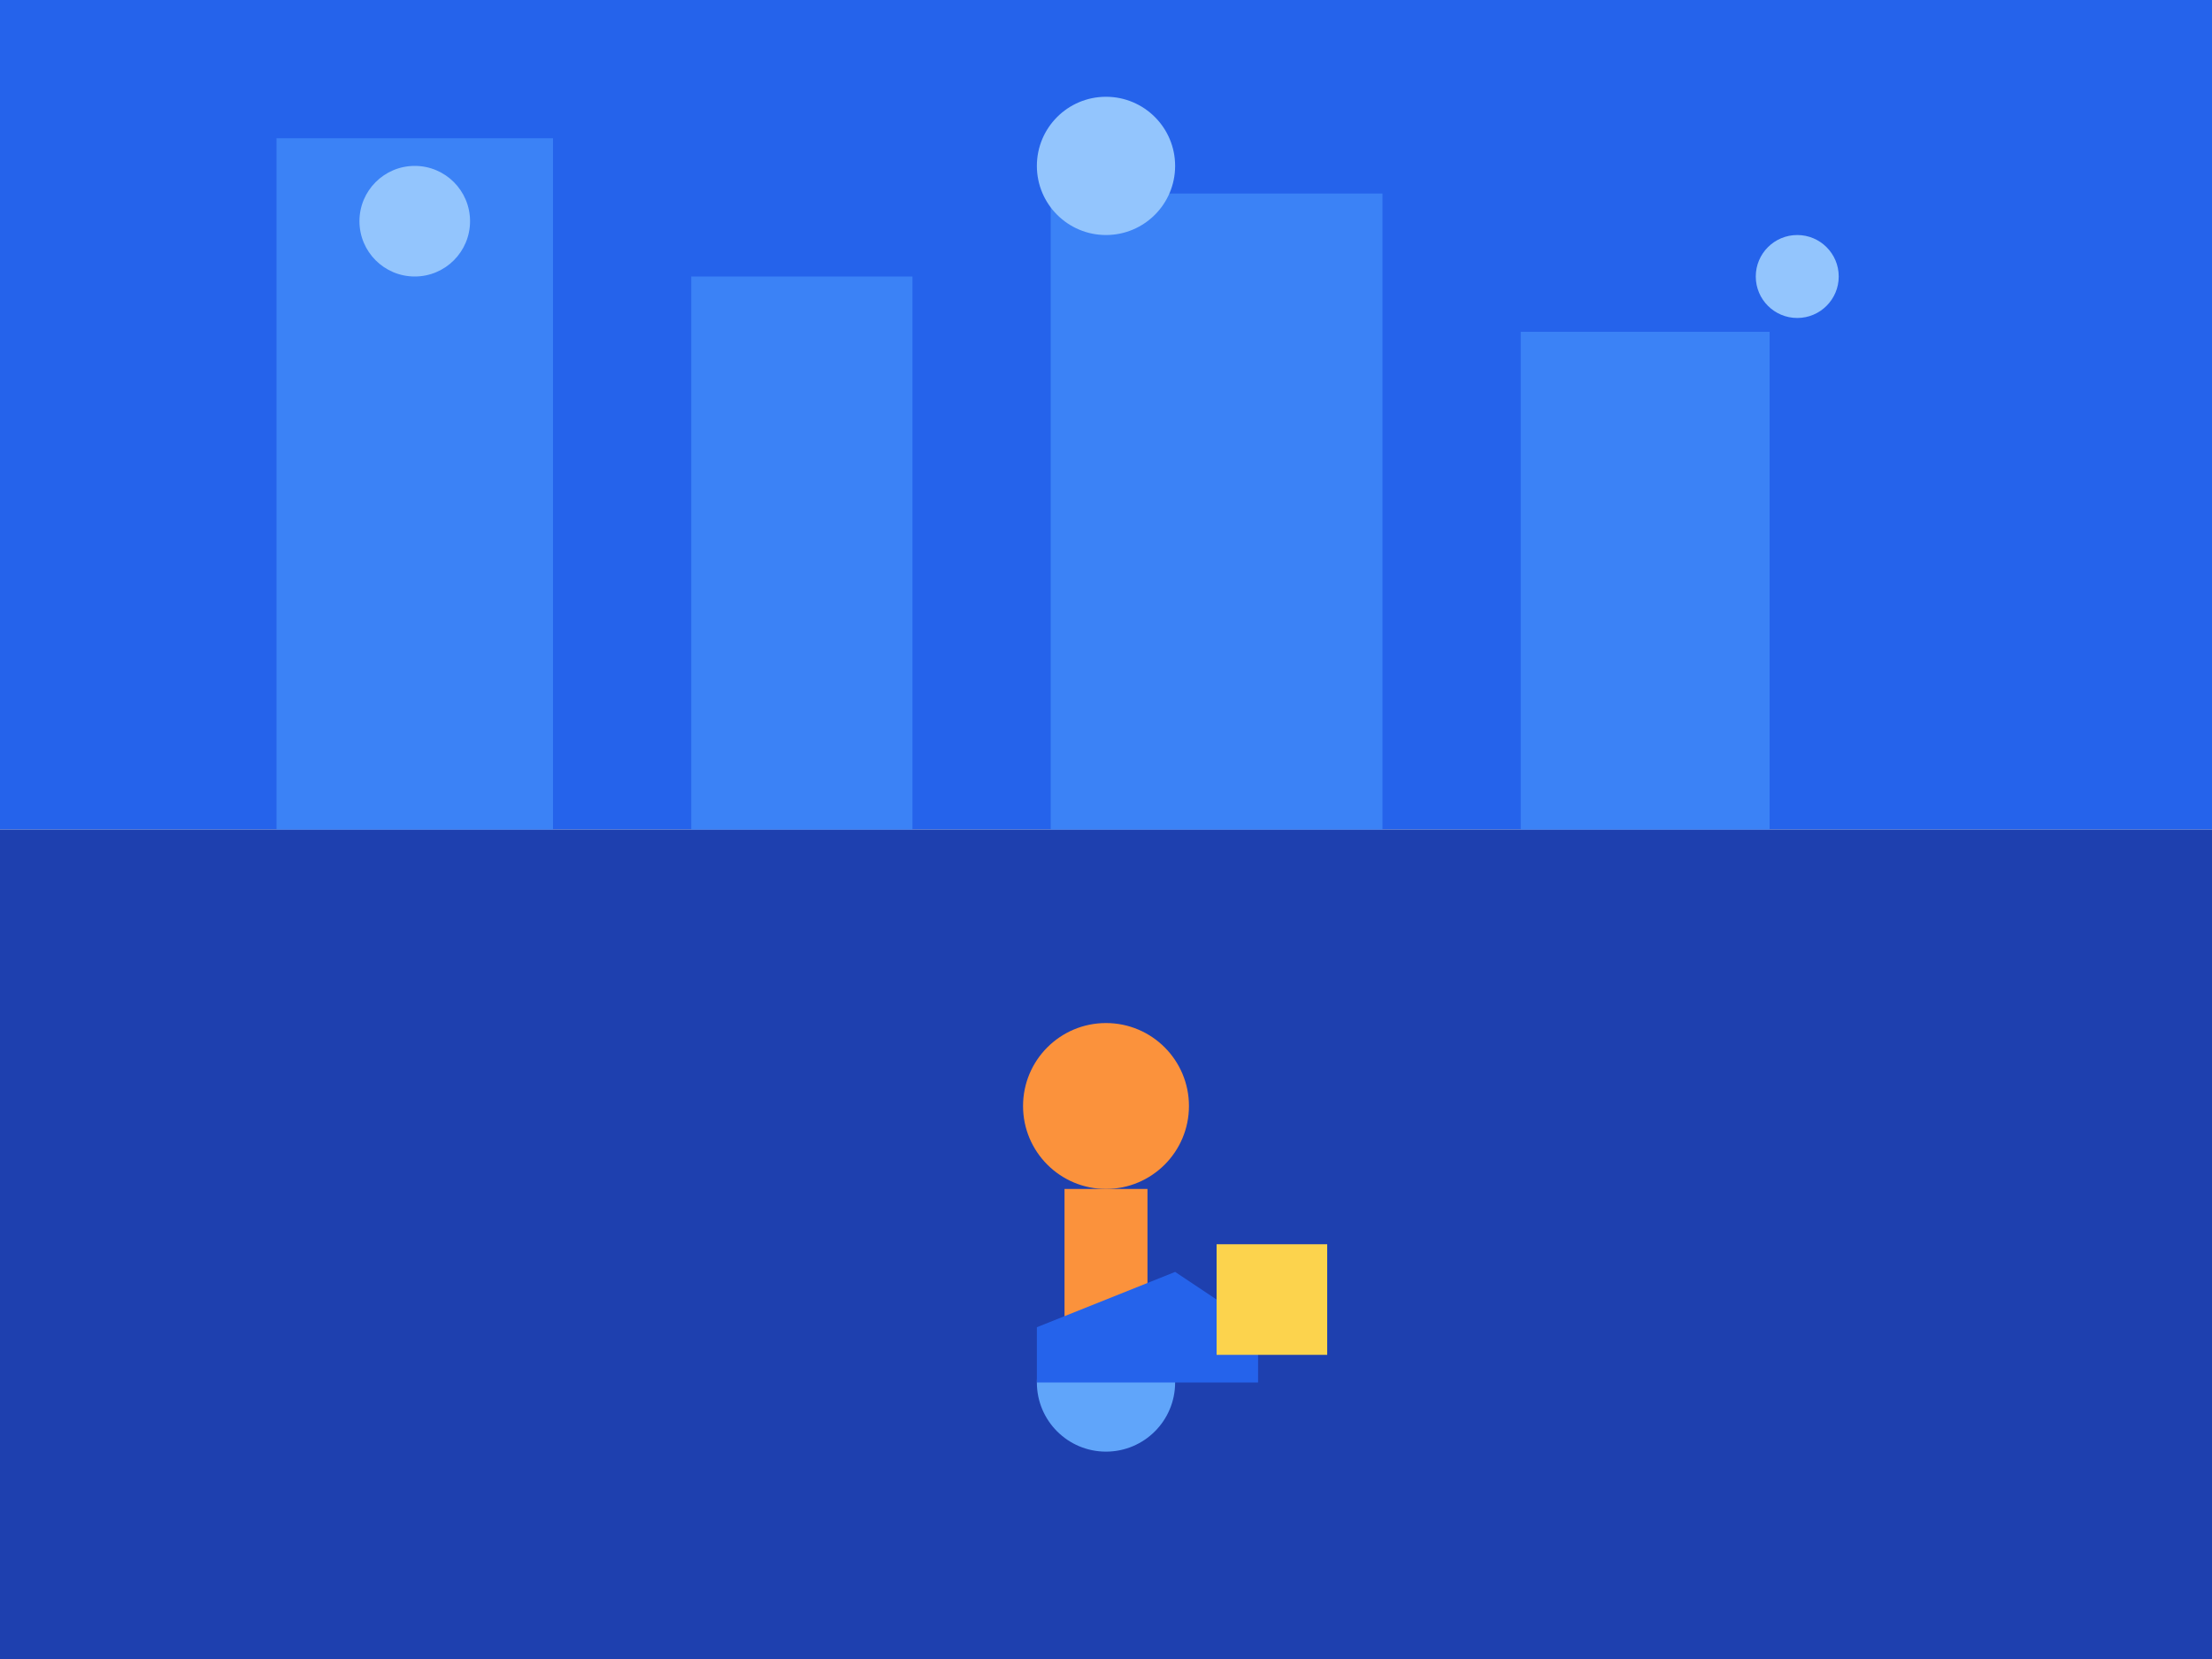 <svg viewBox="0 0 800 600" xmlns="http://www.w3.org/2000/svg">
  <!-- City Background -->
  <rect x="0" y="0" width="800" height="300" fill="#2563EB" />
  <rect x="0" y="300" width="800" height="300" fill="#1E40AF" />
  
  <!-- Buildings -->
  <rect x="100" y="50" width="100" height="250" fill="#3B82F6" />
  <rect x="250" y="100" width="80" height="200" fill="#3B82F6" />
  <rect x="380" y="70" width="120" height="230" fill="#3B82F6" />
  <rect x="550" y="120" width="90" height="180" fill="#3B82F6" />
  
  <!-- Clouds -->
  <circle cx="150" cy="80" r="20" fill="#93C5FD" />
  <circle cx="400" cy="60" r="25" fill="#93C5FD" />
  <circle cx="650" cy="100" r="15" fill="#93C5FD" />
  
  <!-- Delivery Person -->
  <circle cx="400" cy="400" r="30" fill="#FB923C" /> <!-- Head -->
  <rect x="385" y="430" width="30" height="50" fill="#FB923C" /> <!-- Body -->
  
  <!-- Scooter -->
  <circle cx="400" cy="500" r="25" fill="#60A5FA" /> <!-- Wheel -->
  <rect x="375" y="480" width="80" height="20" fill="#2563EB" /> <!-- Body -->
  <path d="M375 480 L425 460 L455 480" fill="#2563EB" /> <!-- Front -->
  
  <!-- Package -->
  <rect x="440" y="450" width="40" height="40" fill="#FCD34D" />
</svg>